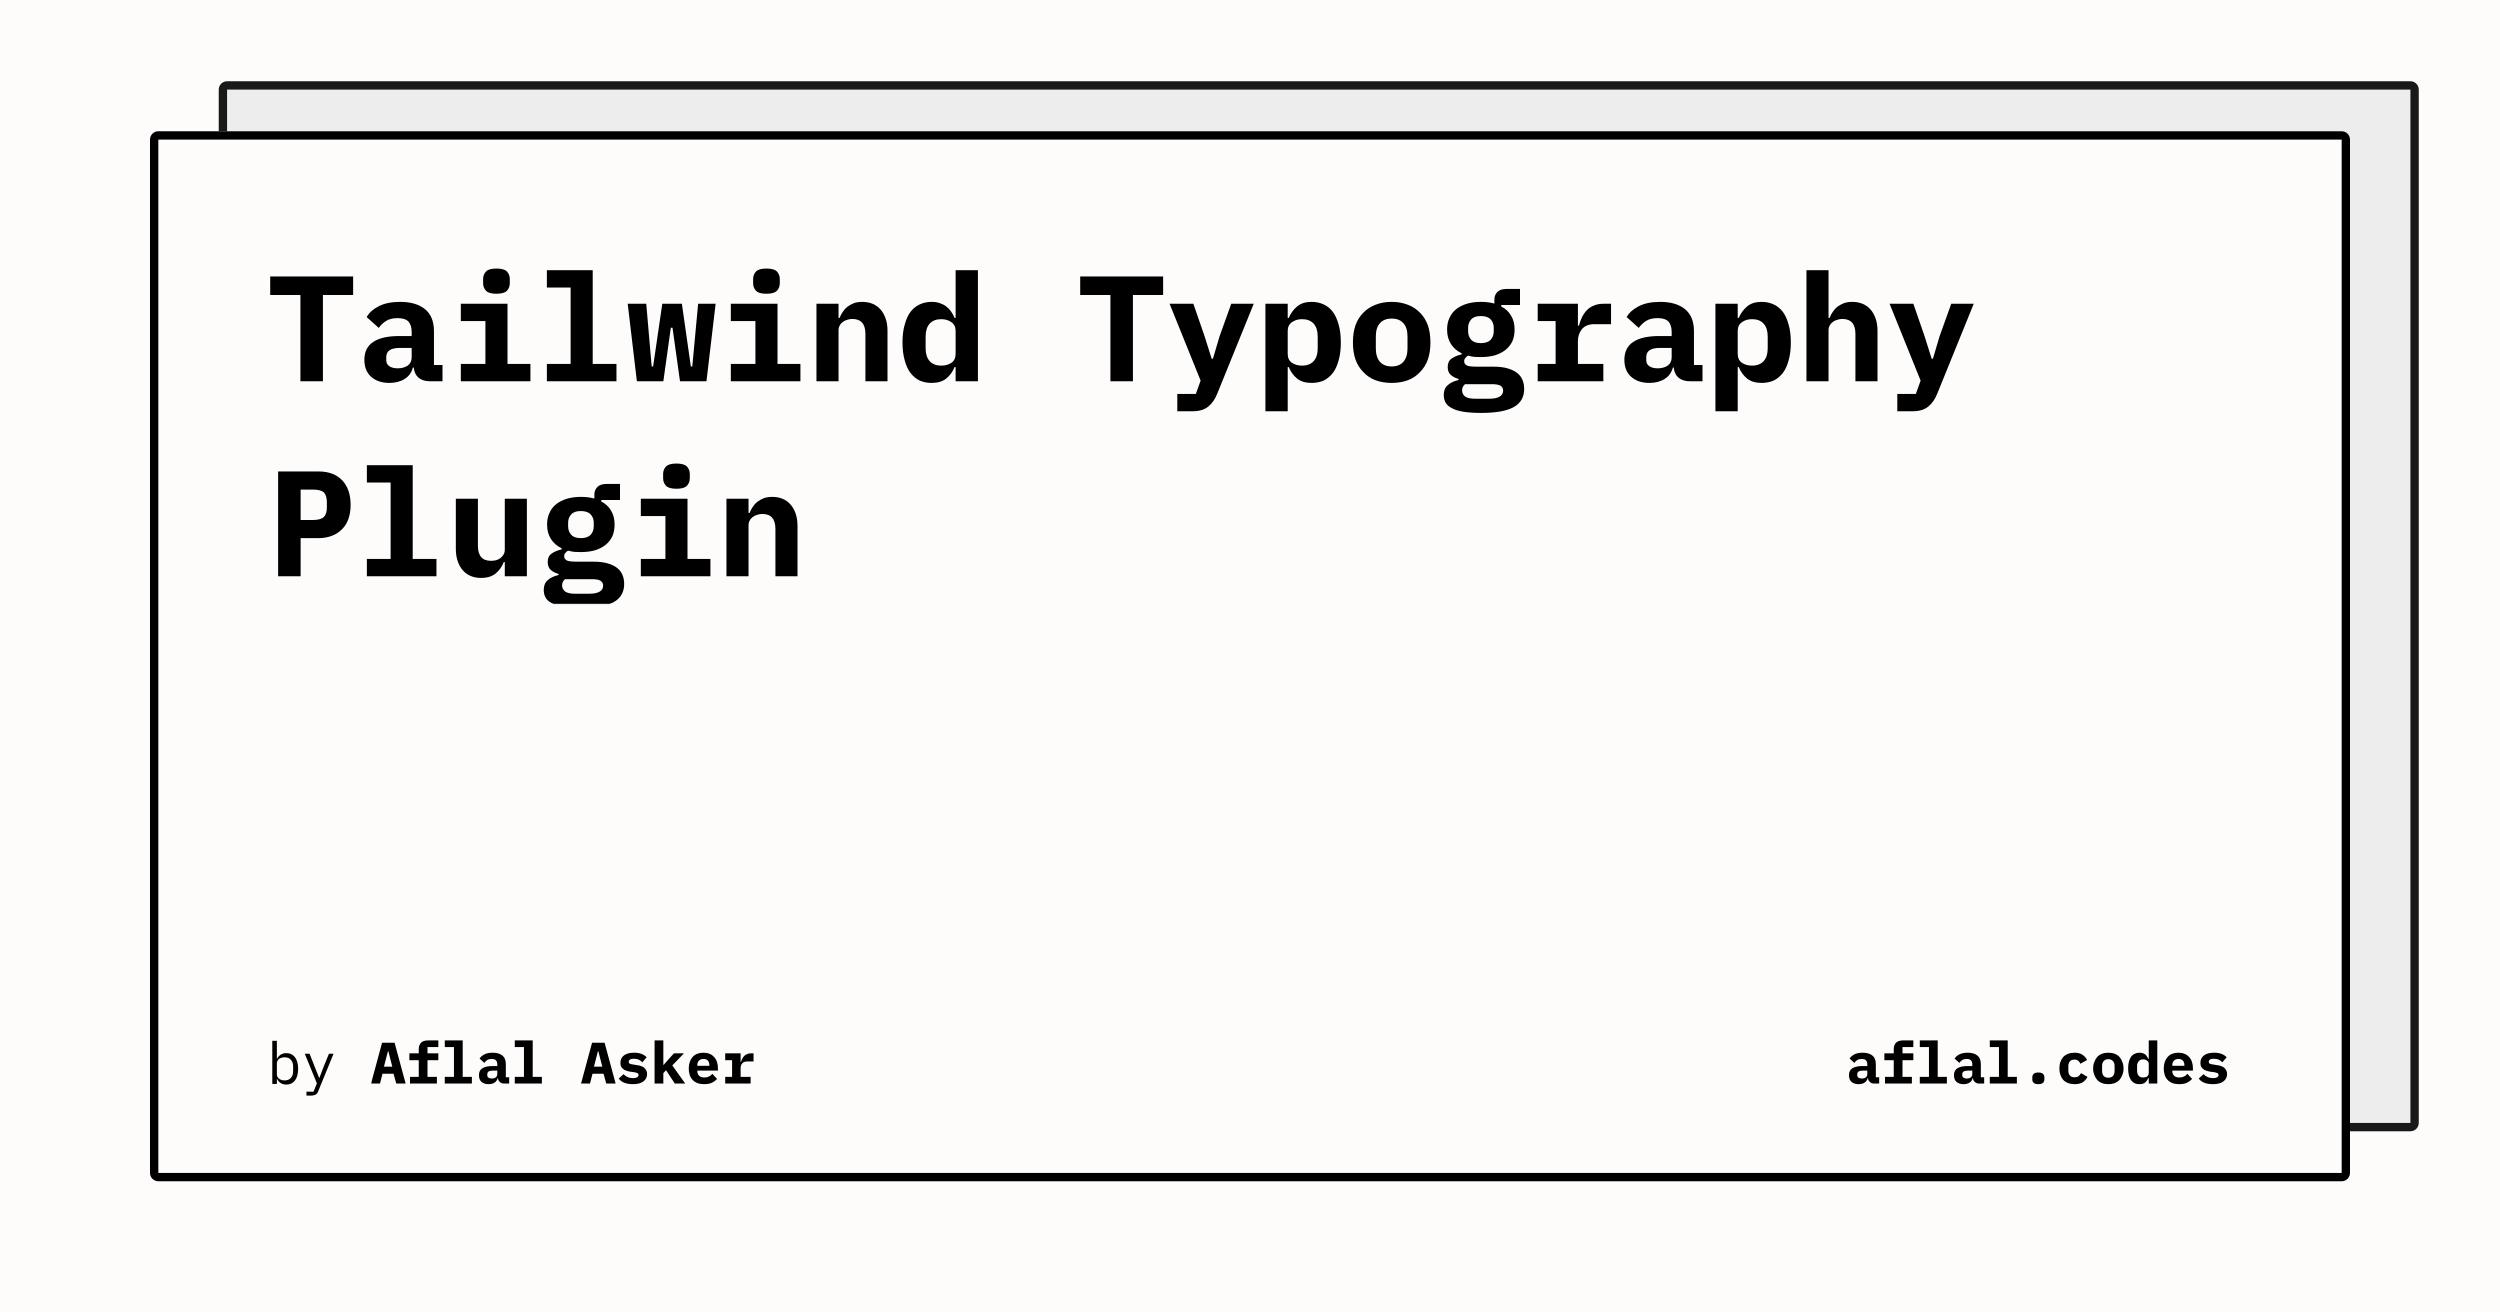 <svg width="1200" height="630" viewBox="0 0 1200 630" xmlns="http://www.w3.org/2000/svg"><rect x="0" y="0" width="1200" height="630" fill="#fefbfb"/><defs><clipPath id="satori_bc-id-0"><path x="105" y="39" width="1056" height="504" d="M109,39 h1048 a4,4 0 0 1 4,4 v496 a4,4 0 0 1 -4,4 h-1048 a4,4 0 0 1 -4,-4 v-496 a4,4 0 0 1 4,-4"/></clipPath></defs><g opacity="0.9"><path x="105" y="39" width="1056" height="504" fill="#ecebeb" d="M109,39 h1048 a4,4 0 0 1 4,4 v496 a4,4 0 0 1 -4,4 h-1048 a4,4 0 0 1 -4,-4 v-496 a4,4 0 0 1 4,-4"/><path width="1056" height="504" clip-path="url(#satori_bc-id-0)" fill="none" stroke="#000" stroke-width="8" d="M106.172,40.172 A4,4 0 0 1 109,39 h1048 a4,4 0 0 1 4,4 v496 a4,4 0 0 1 -4,4 h-1048 a4,4 0 0 1 -4,-4 v-496 A4,4 0 0 1 106.172,40.172"/></g><defs><clipPath id="satori_bc-id-1"><path x="72" y="63" width="1056" height="504" d="M76,63 h1048 a4,4 0 0 1 4,4 v496 a4,4 0 0 1 -4,4 h-1048 a4,4 0 0 1 -4,-4 v-496 a4,4 0 0 1 4,-4"/></clipPath></defs><path x="72" y="63" width="1056" height="504" fill="#fefbfb" d="M76,63 h1048 a4,4 0 0 1 4,4 v496 a4,4 0 0 1 -4,4 h-1048 a4,4 0 0 1 -4,-4 v-496 a4,4 0 0 1 4,-4"/><path width="1056" height="504" clip-path="url(#satori_bc-id-1)" fill="none" stroke="#000" stroke-width="8" d="M73.172,64.172 A4,4 0 0 1 76,63 h1048 a4,4 0 0 1 4,4 v496 a4,4 0 0 1 -4,4 h-1048 a4,4 0 0 1 -4,-4 v-496 A4,4 0 0 1 73.172,64.172"/><clipPath id="satori_cp-id-1-0-0"><rect x="128" y="103" width="944" height="187"/></clipPath><mask id="satori_om-id-1-0-0"><rect x="128" y="103" width="944" height="187" fill="#fff"/></mask><path fill="black" d="M169.5 141.6L155 141.6L155 183.0L144.2 183.0L144.2 141.6L129.7 141.6L129.7 132.7L169.5 132.7L169.5 141.6ZM212.4 183.0L206.3 183.0Q203.0 183.0 200.9 181.3Q198.9 179.6 198.6 176.4L198.6 176.4L198.2 176.4Q197.2 180.1 194.2 181.9Q191.2 183.8 186.9 183.8L186.9 183.8Q181.5 183.8 178.2 180.9Q174.9 178.0 174.9 172.7L174.9 172.7Q174.9 166.9 179.2 164.1Q183.4 161.3 191.6 161.3L191.6 161.3L197.6 161.3L197.6 159.4Q197.6 156.1 196.1 154.4Q194.5 152.7 190.9 152.7L190.9 152.7Q187.5 152.7 185.4 154.0Q183.3 155.3 181.8 157.4L181.8 157.4L176.0 152.2Q177.8 149.0 181.8 147.0Q185.8 144.9 192.1 144.9L192.1 144.9Q199.7 144.9 204.0 148.4Q208.3 151.9 208.3 159.0L208.3 159.0L208.3 175.2L212.4 175.2L212.4 183.0ZM190.9 176.8L190.9 176.8Q193.7 176.8 195.7 175.5Q197.6 174.1 197.6 171.5L197.6 171.5L197.6 167.0L191.9 167.0Q185.4 167.0 185.4 171.4L185.4 171.4L185.4 172.9Q185.4 174.8 186.9 175.8Q188.4 176.8 190.9 176.8ZM238.3 141.0L238.3 141.0Q234.7 141.0 233.3 139.6Q231.9 138.1 231.9 136.0L231.9 136.0L231.9 133.9Q231.9 131.8 233.3 130.3Q234.7 128.9 238.3 128.9L238.3 128.9Q241.9 128.9 243.3 130.3Q244.7 131.8 244.7 133.9L244.7 133.9L244.7 136.0Q244.7 138.1 243.3 139.6Q241.9 141.0 238.3 141.0ZM221.2 183.0L221.2 174.7L233.0 174.7L233.0 154.1L221.2 154.1L221.2 145.8L243.6 145.8L243.6 174.7L254.6 174.7L254.6 183.0L221.2 183.0ZM262.5 183.0L262.5 174.7L273.9 174.7L273.9 138.0L262.5 138.0L262.5 129.7L284.5 129.7L284.5 174.7L295.9 174.7L295.9 183.0L262.5 183.0ZM305.7 183.0L301.3 145.8L310.2 145.8L312.8 175.9L313.5 175.9L317.9 145.8L327.3 145.8L331.6 175.9L332.3 175.9L335.1 145.8L343.5 145.8L339.1 183.0L326.4 183.0L322.8 157.3L322.0 157.3L318.4 183.0L305.7 183.0ZM367.9 141.0L367.9 141.0Q364.3 141.0 362.9 139.6Q361.5 138.1 361.5 136.0L361.5 136.0L361.5 133.9Q361.5 131.8 362.9 130.3Q364.3 128.9 367.9 128.9L367.9 128.9Q371.5 128.9 372.9 130.3Q374.3 131.8 374.3 133.9L374.3 133.9L374.3 136.0Q374.3 138.1 372.9 139.6Q371.5 141.0 367.9 141.0ZM350.8 183.0L350.8 174.7L362.6 174.7L362.6 154.1L350.8 154.1L350.8 145.8L373.2 145.8L373.2 174.7L384.2 174.7L384.2 183.0L350.8 183.0ZM402.5 183.0L391.9 183.0L391.9 145.8L402.5 145.8L402.5 152.6L403.0 152.6Q403.6 151.0 404.6 149.6Q405.5 148.2 406.8 147.2Q408.2 146.2 409.9 145.5Q411.7 144.9 413.9 144.9L413.9 144.9Q416.6 144.9 418.8 145.8Q421.0 146.7 422.6 148.5Q424.2 150.3 425.1 152.9Q426.0 155.5 426.0 158.9L426.0 158.9L426.0 183.0L415.4 183.0L415.4 160.3Q415.4 153.1 409.1 153.1L409.1 153.1Q407.9 153.1 406.7 153.5Q405.5 153.8 404.6 154.5Q403.6 155.2 403.1 156.2Q402.5 157.2 402.5 158.5L402.5 158.5L402.5 183.0ZM458.7 183.0L458.7 176.2L458.2 176.2Q456.8 179.6 454.2 181.7Q451.6 183.8 447.2 183.8L447.2 183.8Q444.1 183.8 441.5 182.7Q439.0 181.5 437.1 179.1Q435.3 176.8 434.3 173.1Q433.2 169.4 433.2 164.4L433.2 164.4Q433.2 159.3 434.3 155.7Q435.3 152.0 437.1 149.6Q439.0 147.2 441.5 146.1Q444.1 144.9 447.2 144.9L447.2 144.9Q449.4 144.9 451.1 145.5Q452.9 146.1 454.2 147.1Q455.5 148.1 456.5 149.5Q457.5 150.9 458.2 152.6L458.2 152.6L458.7 152.6L458.7 129.7L469.4 129.7L469.4 183.0L458.7 183.0ZM451.8 175.5L451.8 175.5Q454.6 175.5 456.6 174.2Q458.7 172.8 458.7 169.8L458.7 169.8L458.7 158.9Q458.7 156.0 456.6 154.6Q454.6 153.2 451.8 153.2L451.8 153.2Q448.2 153.2 446.2 155.4Q444.3 157.6 444.3 161.5L444.3 161.5L444.3 167.3Q444.3 171.1 446.2 173.3Q448.2 175.5 451.8 175.5Z M558.3 141.6L543.8 141.6L543.8 183.0L533 183.0L533 141.6L518.5 141.6L518.5 132.7L558.3 132.7L558.3 141.6ZM585.4 161.4L591.0 145.8L601.8 145.8L584.3 188.9Q582.7 193.0 579.9 195.2Q577.2 197.4 572.5 197.4L572.5 197.4L565.1 197.4L565.1 189.1L574.0 189.1L576.3 182.7L561.4 145.8L572.8 145.8L578.2 161.4L581.6 172.2L582.2 172.2L585.4 161.4ZM607.4 197.4L607.4 145.8L618.1 145.8L618.1 152.6L618.6 152.6Q620.0 149.3 622.6 147.1Q625.2 144.9 629.6 144.9L629.6 144.9Q632.7 144.9 635.3 146.1Q637.8 147.2 639.7 149.6Q641.5 152.0 642.5 155.7Q643.6 159.3 643.6 164.4L643.6 164.4Q643.6 169.4 642.5 173.1Q641.5 176.8 639.7 179.1Q637.8 181.5 635.3 182.7Q632.7 183.8 629.6 183.8L629.6 183.8Q625.2 183.8 622.6 181.7Q620.0 179.6 618.6 176.2L618.6 176.2L618.1 176.2L618.1 197.4L607.4 197.4ZM625.0 175.5L625.0 175.5Q628.6 175.5 630.6 173.3Q632.5 171.1 632.5 167.3L632.5 167.3L632.5 161.5Q632.5 157.6 630.6 155.4Q628.6 153.2 625.0 153.2L625.0 153.2Q622.2 153.2 620.2 154.6Q618.1 156.0 618.1 158.9L618.1 158.9L618.1 169.8Q618.1 172.8 620.2 174.2Q622.2 175.5 625.0 175.5ZM668.0 183.8L668.0 183.8Q663.7 183.8 660.2 182.5Q656.8 181.2 654.4 178.6Q651.9 176.1 650.6 172.5Q649.4 168.9 649.4 164.4L649.4 164.4Q649.4 159.8 650.6 156.2Q651.9 152.6 654.4 150.1Q656.8 147.6 660.2 146.3Q663.7 144.9 668.0 144.9L668.0 144.9Q672.3 144.9 675.8 146.3Q679.2 147.6 681.6 150.1Q684.1 152.6 685.4 156.2Q686.6 159.8 686.6 164.4L686.6 164.4Q686.6 168.9 685.4 172.5Q684.1 176.1 681.6 178.6Q679.2 181.2 675.8 182.5Q672.3 183.8 668.0 183.8ZM668.0 175.9L668.0 175.9Q671.6 175.9 673.6 173.7Q675.6 171.4 675.6 167.3L675.6 167.3L675.6 161.4Q675.6 157.3 673.6 155.1Q671.6 152.9 668.0 152.9L668.0 152.9Q664.4 152.9 662.4 155.1Q660.4 157.3 660.4 161.4L660.4 161.4L660.4 167.3Q660.4 171.4 662.4 173.7Q664.4 175.9 668.0 175.9ZM731.6 186.7L731.6 186.7Q731.6 192.6 726.6 195.4Q721.6 198.2 711.0 198.2L711.0 198.2Q705.7 198.2 702.2 197.6Q698.7 197.0 696.7 195.8Q694.6 194.7 693.8 193.1Q693.0 191.5 693.0 189.6L693.0 189.6Q693.0 186.5 694.9 184.9Q696.7 183.2 700.1 182.4L700.1 182.4L700.1 181.9Q697.7 181.2 696.3 179.9Q694.9 178.6 694.9 176.1L694.9 176.1Q694.9 173.4 696.8 172.1Q698.6 170.8 701.6 170.1L701.6 170.1L701.6 169.6Q698.3 168.0 696.5 165.2Q694.6 162.3 694.6 158.2L694.6 158.2Q694.6 154.9 695.8 152.5Q696.9 150.0 699.1 148.3Q701.2 146.7 704.1 145.8Q707.1 144.9 710.8 144.9L710.8 144.9Q714.3 144.9 717.3 145.7L717.3 145.7L717.3 143.7Q717.3 141.6 718.8 140.1Q720.3 138.7 723.0 138.7L723.0 138.7L729.6 138.7L729.6 146.4L720.6 146.4L720.6 147.1Q723.7 148.7 725.3 151.5Q727.0 154.2 727.0 158.2L727.0 158.2Q727.0 161.4 725.9 163.9Q724.7 166.3 722.6 168.0Q720.4 169.7 717.4 170.6Q714.4 171.4 710.8 171.4L710.8 171.4Q709.1 171.4 707.6 171.3Q706.1 171.1 704.7 170.7L704.7 170.7Q703.9 171.1 703.4 171.8Q702.8 172.4 702.8 173.4L702.8 173.4Q702.8 174.3 703.3 174.8Q703.7 175.3 704.5 175.6Q705.2 175.8 706.2 175.9Q707.2 176.0 708.3 176.0L708.3 176.0L716.8 176.0Q720.8 176.0 723.6 176.8Q726.4 177.6 728.2 179.0Q730.0 180.4 730.8 182.4Q731.6 184.3 731.6 186.7ZM721.5 187.5L721.5 187.5Q721.5 186.0 720.3 185.2Q719.2 184.4 716.0 184.4L716.0 184.4L703.2 184.4Q701.8 185.6 701.8 187.4L701.8 187.4Q701.8 189.1 703.2 190.3Q704.7 191.4 708.2 191.4L708.2 191.4L714.5 191.4Q718.2 191.4 719.8 190.4Q721.5 189.4 721.5 187.5ZM710.8 164.7L710.8 164.7Q714.0 164.7 715.5 163.1Q717.0 161.5 717.0 159.0L717.0 159.0L717.0 157.3Q717.0 154.9 715.5 153.3Q714.0 151.7 710.8 151.7L710.8 151.7Q707.6 151.7 706.2 153.3Q704.7 154.9 704.7 157.3L704.7 157.3L704.7 159.0Q704.7 161.5 706.2 163.1Q707.6 164.7 710.8 164.7ZM738.1 183.0L738.1 174.7L746.7 174.7L746.7 154.1L738.1 154.1L738.1 145.8L757.4 145.8L757.4 156.3L757.9 156.3Q758.4 154.3 759.3 152.4Q760.2 150.5 761.6 149.0Q763.0 147.5 765.0 146.7Q767.0 145.8 769.7 145.8L769.7 145.8L773.3 145.8L773.3 155.6L765.3 155.6Q761.4 155.6 759.4 157.9Q757.4 160.3 757.4 163.7L757.4 163.7L757.4 174.7L769.6 174.7L769.6 183.0L738.1 183.0ZM817.2 183.0L811.1 183.0Q807.8 183.0 805.7 181.3Q803.7 179.6 803.4 176.4L803.4 176.4L803.0 176.4Q802.0 180.1 799.0 181.9Q796.0 183.8 791.7 183.8L791.7 183.8Q786.3 183.8 783.0 180.9Q779.7 178.0 779.7 172.7L779.7 172.7Q779.7 166.9 784.0 164.1Q788.2 161.3 796.4 161.3L796.4 161.3L802.4 161.3L802.4 159.4Q802.4 156.1 800.9 154.4Q799.3 152.7 795.7 152.7L795.7 152.7Q792.3 152.7 790.2 154.0Q788.1 155.3 786.6 157.4L786.6 157.4L780.8 152.2Q782.6 149.0 786.6 147.0Q790.6 144.9 796.9 144.9L796.9 144.9Q804.5 144.9 808.8 148.4Q813.1 151.9 813.1 159.0L813.1 159.0L813.1 175.2L817.2 175.2L817.2 183.0ZM795.7 176.8L795.7 176.8Q798.5 176.8 800.5 175.5Q802.4 174.1 802.4 171.5L802.4 171.5L802.4 167.0L796.7 167.0Q790.2 167.0 790.2 171.4L790.2 171.4L790.2 172.9Q790.2 174.8 791.7 175.8Q793.2 176.8 795.7 176.8ZM823.4 197.4L823.4 145.8L834.1 145.8L834.1 152.6L834.6 152.6Q836.0 149.3 838.6 147.1Q841.2 144.9 845.6 144.9L845.6 144.9Q848.7 144.9 851.3 146.1Q853.8 147.2 855.7 149.6Q857.5 152.0 858.5 155.7Q859.6 159.3 859.6 164.4L859.6 164.4Q859.6 169.4 858.5 173.1Q857.5 176.8 855.7 179.1Q853.8 181.5 851.3 182.7Q848.7 183.8 845.6 183.8L845.6 183.8Q841.2 183.8 838.6 181.7Q836.0 179.6 834.6 176.2L834.6 176.2L834.1 176.2L834.1 197.4L823.4 197.4ZM841.0 175.5L841.0 175.5Q844.6 175.5 846.6 173.3Q848.5 171.1 848.5 167.3L848.5 167.3L848.5 161.5Q848.5 157.6 846.6 155.4Q844.6 153.2 841.0 153.2L841.0 153.2Q838.2 153.2 836.2 154.6Q834.1 156.0 834.1 158.9L834.1 158.9L834.1 169.8Q834.1 172.8 836.2 174.2Q838.2 175.5 841.0 175.5ZM867.1 183.0L867.1 129.7L877.7 129.7L877.7 152.6L878.2 152.6Q878.8 151.0 879.8 149.6Q880.7 148.2 882.0 147.2Q883.4 146.2 885.1 145.5Q886.9 144.9 889.1 144.9L889.1 144.9Q891.8 144.9 894.0 145.8Q896.2 146.7 897.8 148.5Q899.4 150.3 900.3 152.9Q901.2 155.5 901.2 158.9L901.2 158.9L901.2 183.0L890.6 183.0L890.6 160.3Q890.6 153.1 884.3 153.1L884.3 153.1Q883.1 153.1 881.9 153.5Q880.7 153.8 879.8 154.5Q878.8 155.2 878.3 156.2Q877.7 157.2 877.7 158.5L877.7 158.5L877.7 183.0L867.1 183.0ZM931.0 161.4L936.6 145.8L947.4 145.8L929.9 188.9Q928.3 193.0 925.5 195.2Q922.8 197.4 918.1 197.4L918.1 197.4L910.7 197.4L910.7 189.1L919.6 189.1L921.9 182.7L907.0 145.8L918.4 145.8L923.8 161.4L927.2 172.2L927.8 172.2L931.0 161.4Z M144.3 276.6L133.5 276.6L133.5 226.3L152.9 226.3Q156.6 226.3 159.5 227.4Q162.3 228.5 164.3 230.6Q166.3 232.7 167.3 235.7Q168.3 238.6 168.3 242.3L168.3 242.3Q168.3 246.0 167.3 248.9Q166.3 251.9 164.3 253.9Q162.3 256.0 159.5 257.1Q156.6 258.3 152.9 258.3L152.9 258.3L144.3 258.3L144.3 276.6ZM144.3 235.0L144.3 249.6L150.2 249.6Q154.0 249.6 155.5 248.1Q156.9 246.7 156.9 243.4L156.9 243.4L156.9 241.2Q156.9 237.9 155.5 236.4Q154.0 235.0 150.2 235.0L150.2 235.0L144.3 235.0ZM176.1 276.6L176.1 268.3L187.5 268.3L187.5 231.6L176.1 231.6L176.1 223.3L198.1 223.3L198.1 268.3L209.5 268.3L209.5 276.6L176.1 276.6ZM242.3 276.6L242.3 269.8L241.8 269.8Q240.6 273.0 238.0 275.2Q235.4 277.4 230.9 277.4L230.9 277.4Q228.2 277.4 226.0 276.5Q223.8 275.6 222.2 273.8Q220.6 272.0 219.7 269.4Q218.8 266.8 218.8 263.4L218.8 263.4L218.8 239.4L229.4 239.4L229.4 262.0Q229.4 269.2 235.7 269.2L235.7 269.2Q236.9 269.2 238.1 268.9Q239.3 268.6 240.2 267.9Q241.1 267.2 241.7 266.2Q242.3 265.2 242.3 263.8L242.3 263.8L242.3 239.4L252.9 239.4L252.9 276.6L242.3 276.6ZM299.6 280.3L299.6 280.3Q299.6 286.2 294.6 289.0Q289.6 291.8 279.0 291.8L279.0 291.8Q273.7 291.8 270.2 291.2Q266.7 290.6 264.7 289.4Q262.6 288.3 261.8 286.7Q261.0 285.1 261.0 283.2L261.0 283.2Q261.0 280.1 262.9 278.5Q264.7 276.8 268.1 276.0L268.1 276.0L268.1 275.5Q265.7 274.8 264.3 273.5Q262.9 272.2 262.9 269.7L262.9 269.7Q262.9 267.0 264.8 265.7Q266.6 264.4 269.6 263.7L269.6 263.7L269.6 263.2Q266.3 261.6 264.5 258.8Q262.6 255.9 262.6 251.8L262.6 251.8Q262.6 248.5 263.8 246.1Q264.9 243.6 267.1 241.9Q269.2 240.3 272.1 239.4Q275.1 238.5 278.8 238.5L278.8 238.5Q282.3 238.5 285.3 239.3L285.3 239.3L285.3 237.3Q285.3 235.2 286.8 233.7Q288.3 232.3 291.0 232.3L291.0 232.3L297.6 232.3L297.6 240.0L288.6 240.0L288.6 240.7Q291.7 242.3 293.3 245.1Q295.0 247.8 295.0 251.8L295.0 251.8Q295.0 255.0 293.9 257.5Q292.7 259.9 290.6 261.6Q288.4 263.3 285.4 264.2Q282.4 265.0 278.8 265.0L278.8 265.0Q277.1 265.0 275.6 264.9Q274.1 264.7 272.7 264.3L272.7 264.3Q271.9 264.7 271.4 265.4Q270.8 266.0 270.8 267.0L270.8 267.0Q270.8 267.9 271.3 268.4Q271.7 268.9 272.5 269.2Q273.2 269.4 274.2 269.5Q275.2 269.6 276.3 269.6L276.3 269.6L284.8 269.6Q288.8 269.6 291.6 270.4Q294.4 271.2 296.2 272.6Q298.0 274.0 298.8 276.0Q299.6 277.9 299.6 280.3ZM289.5 281.1L289.5 281.1Q289.5 279.6 288.3 278.8Q287.2 278.0 284.0 278.0L284.0 278.0L271.2 278.0Q269.8 279.2 269.8 281.0L269.8 281.0Q269.8 282.7 271.2 283.9Q272.7 285.0 276.2 285.0L276.2 285.0L282.5 285.0Q286.2 285.0 287.8 284.0Q289.5 283.0 289.5 281.1ZM278.8 258.3L278.8 258.3Q282.0 258.3 283.5 256.7Q285.0 255.1 285.0 252.6L285.0 252.6L285.0 250.9Q285.0 248.5 283.5 246.9Q282.0 245.3 278.8 245.3L278.8 245.3Q275.6 245.3 274.2 246.9Q272.7 248.5 272.7 250.9L272.7 250.9L272.7 252.6Q272.7 255.1 274.2 256.7Q275.6 258.3 278.8 258.3ZM324.7 234.6L324.7 234.6Q321.1 234.6 319.7 233.2Q318.3 231.7 318.3 229.6L318.3 229.6L318.3 227.5Q318.3 225.4 319.7 223.9Q321.1 222.5 324.7 222.5L324.7 222.5Q328.3 222.5 329.7 223.9Q331.1 225.4 331.1 227.5L331.1 227.5L331.1 229.6Q331.1 231.7 329.7 233.2Q328.3 234.6 324.7 234.6ZM307.6 276.6L307.6 268.3L319.4 268.3L319.4 247.7L307.6 247.7L307.6 239.4L330.0 239.4L330.0 268.3L341.0 268.3L341.0 276.6L307.6 276.6ZM359.3 276.6L348.7 276.6L348.7 239.4L359.3 239.4L359.3 246.2L359.8 246.2Q360.4 244.6 361.4 243.2Q362.3 241.8 363.6 240.8Q365.0 239.8 366.7 239.1Q368.5 238.5 370.7 238.5L370.7 238.5Q373.4 238.5 375.6 239.4Q377.8 240.3 379.4 242.1Q381.0 243.9 381.9 246.5Q382.8 249.1 382.8 252.5L382.8 252.5L382.8 276.6L372.2 276.6L372.2 253.9Q372.2 246.7 365.9 246.7L365.9 246.7Q364.7 246.7 363.5 247.1Q362.3 247.4 361.4 248.1Q360.4 248.8 359.9 249.8Q359.3 250.8 359.3 252.1L359.3 252.1L359.3 276.6Z " clip-path="url(#satori_cp-id-1-0-0)" mask="url(#satori_om-id-1-0-0)"/><path fill="black" d="M130.7 520.3L130.7 499.6L132.9 499.6L132.9 508.2L133.0 508.2Q134.4 505.5 137.5 505.5L137.5 505.5Q140.1 505.5 141.6 507.5Q143.1 509.5 143.1 513.0L143.1 513.0Q143.1 516.6 141.6 518.6Q140.1 520.6 137.5 520.6L137.5 520.6Q134.4 520.6 133.0 517.9L133.0 517.9L132.9 517.9L132.9 520.3L130.7 520.3ZM136.6 518.6L136.6 518.6Q138.6 518.6 139.6 517.4Q140.7 516.2 140.7 514.3L140.7 514.3L140.7 511.8Q140.7 509.9 139.6 508.7Q138.6 507.5 136.6 507.5L136.6 507.5Q135.8 507.5 135.2 507.7Q134.5 507.9 134.0 508.2Q133.5 508.6 133.2 509.2Q132.9 509.7 132.9 510.4L132.9 510.4L132.9 515.7Q132.9 516.4 133.2 516.9Q133.5 517.5 134.0 517.8Q134.5 518.2 135.2 518.4Q135.8 518.6 136.6 518.6ZM155.4 511.9L157.9 505.8L160.1 505.8L152.9 523.4Q152.7 524.1 152.4 524.5Q152.1 525.0 151.7 525.3Q151.2 525.6 150.7 525.7Q150.1 525.9 149.3 525.9L149.3 525.9L147.1 525.9L147.1 524.0L150.5 524.0L152.1 520.0L146.3 505.8L148.6 505.8L151.0 511.9L153.2 517.4L153.3 517.4L155.4 511.9Z "/><clipPath id="satori_cp-id-1-0-1-0-2"><rect x="178" y="489" width="185" height="36"/></clipPath><mask id="satori_om-id-1-0-1-0-2"><rect x="178" y="489" width="185" height="36" fill="#fff"/></mask><path fill="black" d="M194.7 520.1L190.2 520.1L188.9 515.4L183.6 515.4L182.4 520.1L178.1 520.1L183.4 500.5L189.4 500.5L194.7 520.1ZM188.3 512.0L186.4 504.6L186.2 504.6L184.3 512.0L188.3 512.0ZM196.8 520.1L196.8 516.9L201.0 516.9L201.0 508.9L196.5 508.9L196.5 505.6L201.0 505.6L201.0 503.5Q201.0 501.7 202.1 500.5Q203.2 499.4 205.5 499.4L205.5 499.4L210.4 499.4L210.4 502.6L205.2 502.6L205.2 505.6L210.4 505.6L210.4 508.9L205.2 508.9L205.2 516.9L209.7 516.9L209.7 520.1L196.8 520.1ZM213.5 520.1L213.5 516.9L217.9 516.9L217.9 502.6L213.5 502.6L213.5 499.4L222.1 499.4L222.1 516.9L226.5 516.9L226.5 520.1L213.5 520.1ZM244.4 520.1L242.0 520.1Q240.7 520.1 240.0 519.4Q239.2 518.8 239.0 517.5L239.0 517.5L238.9 517.5Q238.5 519.0 237.3 519.7Q236.2 520.4 234.5 520.4L234.5 520.4Q232.4 520.4 231.1 519.3Q229.9 518.2 229.9 516.1L229.9 516.1Q229.9 513.8 231.5 512.8Q233.2 511.7 236.4 511.7L236.4 511.7L238.7 511.7L238.7 510.9Q238.7 509.6 238.1 509.0Q237.5 508.3 236.0 508.3L236.0 508.3Q234.7 508.3 233.9 508.8Q233.1 509.3 232.5 510.2L232.5 510.2L230.2 508.1Q231.0 506.9 232.5 506.1Q234.1 505.3 236.5 505.3L236.5 505.3Q239.5 505.3 241.2 506.7Q242.8 508.0 242.8 510.8L242.8 510.8L242.8 517.1L244.4 517.1L244.4 520.1ZM236.1 517.7L236.1 517.7Q237.2 517.7 237.9 517.2Q238.7 516.6 238.7 515.6L238.7 515.6L238.7 513.9L236.5 513.9Q233.9 513.9 233.9 515.6L233.9 515.6L233.9 516.2Q233.9 516.9 234.5 517.3Q235.1 517.7 236.1 517.7ZM247.1 520.1L247.1 516.9L251.5 516.9L251.5 502.6L247.1 502.6L247.1 499.4L255.7 499.4L255.7 516.9L260.1 516.9L260.1 520.1L247.1 520.1Z M295.5 520.1L291.0 520.1L289.7 515.4L284.4 515.4L283.2 520.1L278.9 520.1L284.2 500.5L290.2 500.5L295.5 520.1ZM289.1 512.0L287.2 504.6L287.0 504.6L285.1 512.0L289.1 512.0ZM303.8 520.4L303.8 520.4Q301.4 520.4 299.6 519.7Q297.9 519.0 297.0 517.7L297.0 517.7L299.3 515.6Q300.1 516.5 301.3 517.0Q302.4 517.5 303.9 517.5L303.9 517.5Q305.1 517.5 305.8 517.1Q306.5 516.8 306.5 516.0L306.5 516.0Q306.5 515.4 306.0 515.1Q305.5 514.9 304.7 514.7L304.7 514.7L302.4 514.4Q301.4 514.2 300.6 513.9Q299.7 513.7 299.1 513.1Q298.5 512.6 298.1 511.9Q297.8 511.2 297.8 510.2L297.8 510.2Q297.8 507.9 299.5 506.6Q301.2 505.3 304.4 505.3L304.4 505.3Q306.5 505.3 308.0 505.9Q309.5 506.5 310.4 507.5L310.4 507.5L308.3 509.9Q307.7 509.2 306.7 508.7Q305.7 508.2 304.2 508.2L304.2 508.2Q301.8 508.2 301.8 509.7L301.8 509.7Q301.8 510.3 302.3 510.6Q302.8 510.8 303.6 510.9L303.6 510.9L305.9 511.3Q306.9 511.4 307.7 511.7Q308.6 512.0 309.2 512.5Q309.8 513.0 310.2 513.8Q310.6 514.5 310.6 515.5L310.6 515.5Q310.6 517.8 308.8 519.1Q307.1 520.4 303.8 520.4ZM314.2 520.1L314.2 499.4L318.4 499.4L318.4 511.1L318.6 511.1L320.5 508.9L323.5 505.6L328.3 505.6L322.7 511.4L328.9 520.1L323.9 520.1L319.7 513.7L318.4 515.1L318.4 520.1L314.2 520.1ZM338.0 520.4L338.0 520.4Q334.4 520.4 332.5 518.4Q330.6 516.4 330.6 512.9L330.6 512.9Q330.6 511.2 331.1 509.7Q331.6 508.3 332.5 507.3Q333.4 506.3 334.7 505.8Q336.0 505.3 337.6 505.3L337.6 505.3Q339.3 505.3 340.5 505.8Q341.8 506.3 342.7 507.3Q343.6 508.2 344.1 509.6Q344.6 511.0 344.6 512.6L344.6 512.6L344.6 513.9L334.7 513.9L334.7 514.1Q334.7 515.5 335.6 516.4Q336.5 517.2 338.1 517.2L338.1 517.2Q339.4 517.2 340.3 516.7Q341.3 516.3 341.9 515.4L341.9 515.4L344.2 517.9Q343.3 518.9 341.8 519.7Q340.3 520.4 338.0 520.4ZM337.7 508.3L337.7 508.3Q336.3 508.3 335.5 509.1Q334.7 509.9 334.7 511.3L334.7 511.3L334.7 511.6L340.5 511.6L340.5 511.3Q340.5 509.9 339.8 509.1Q339.0 508.3 337.7 508.3ZM348.1 520.1L348.1 516.9L351.4 516.9L351.4 508.9L348.1 508.9L348.1 505.6L355.5 505.6L355.5 509.7L355.7 509.7Q355.9 508.9 356.3 508.2Q356.6 507.5 357.2 506.9Q357.7 506.3 358.5 506.0Q359.3 505.6 360.4 505.6L360.4 505.6L361.7 505.6L361.7 509.5L358.7 509.5Q357.1 509.5 356.3 510.4Q355.5 511.3 355.5 512.6L355.5 512.6L355.5 516.9L360.3 516.9L360.3 520.1L348.1 520.1Z " clip-path="url(#satori_cp-id-1-0-1-0-2)" mask="url(#satori_om-id-1-0-1-0-2)"/><clipPath id="satori_cp-id-1-0-1-1"><rect x="886" y="489" width="185" height="36"/></clipPath><mask id="satori_om-id-1-0-1-1"><rect x="886" y="489" width="185" height="36" fill="#fff"/></mask><path fill="black" d="M902.0 520.1L899.6 520.1Q898.3 520.1 897.6 519.4Q896.8 518.8 896.6 517.5L896.6 517.5L896.5 517.5Q896.1 519.0 894.9 519.7Q893.8 520.4 892.1 520.4L892.1 520.4Q890.0 520.4 888.7 519.3Q887.5 518.2 887.5 516.1L887.5 516.1Q887.5 513.8 889.1 512.8Q890.8 511.7 894.0 511.7L894.0 511.7L896.3 511.7L896.3 510.9Q896.3 509.6 895.7 509.0Q895.1 508.3 893.6 508.3L893.6 508.3Q892.3 508.3 891.5 508.8Q890.7 509.3 890.1 510.2L890.1 510.2L887.8 508.1Q888.6 506.9 890.1 506.1Q891.7 505.3 894.1 505.3L894.1 505.3Q897.1 505.3 898.8 506.7Q900.4 508.0 900.4 510.8L900.4 510.8L900.4 517.1L902.0 517.1L902.0 520.1ZM893.7 517.7L893.7 517.7Q894.8 517.7 895.5 517.2Q896.3 516.6 896.3 515.6L896.3 515.6L896.3 513.9L894.1 513.9Q891.5 513.9 891.5 515.6L891.5 515.6L891.5 516.2Q891.5 516.9 892.1 517.3Q892.7 517.7 893.7 517.7ZM904.8 520.1L904.8 516.9L909.0 516.9L909.0 508.9L904.5 508.9L904.5 505.6L909.0 505.6L909.0 503.5Q909.0 501.7 910.1 500.5Q911.2 499.4 913.5 499.4L913.5 499.4L918.4 499.4L918.4 502.6L913.2 502.6L913.2 505.6L918.4 505.6L918.4 508.9L913.2 508.9L913.2 516.9L917.7 516.9L917.7 520.1L904.8 520.1ZM921.5 520.1L921.5 516.9L925.9 516.9L925.9 502.6L921.5 502.6L921.5 499.4L930.1 499.4L930.1 516.9L934.5 516.9L934.5 520.1L921.5 520.1ZM952.4 520.1L950.0 520.1Q948.7 520.1 948.0 519.4Q947.2 518.8 947.0 517.5L947.0 517.5L946.9 517.5Q946.5 519.0 945.3 519.7Q944.2 520.4 942.5 520.4L942.5 520.4Q940.4 520.4 939.1 519.3Q937.9 518.2 937.9 516.1L937.9 516.1Q937.9 513.8 939.5 512.8Q941.2 511.7 944.4 511.7L944.4 511.7L946.7 511.7L946.7 510.9Q946.7 509.6 946.1 509.0Q945.5 508.3 944.0 508.3L944.0 508.3Q942.7 508.3 941.9 508.8Q941.1 509.3 940.5 510.2L940.5 510.2L938.2 508.1Q939.0 506.9 940.5 506.1Q942.1 505.3 944.5 505.3L944.5 505.3Q947.5 505.3 949.2 506.7Q950.8 508.0 950.8 510.8L950.8 510.8L950.8 517.1L952.4 517.1L952.4 520.1ZM944.1 517.7L944.1 517.7Q945.2 517.7 945.9 517.2Q946.7 516.6 946.7 515.6L946.7 515.6L946.7 513.9L944.5 513.9Q941.9 513.9 941.9 515.6L941.9 515.6L941.9 516.2Q941.9 516.9 942.5 517.3Q943.1 517.7 944.1 517.7ZM955.1 520.1L955.1 516.9L959.5 516.9L959.5 502.6L955.1 502.6L955.1 499.4L963.7 499.4L963.7 516.9L968.1 516.9L968.1 520.1L955.1 520.1ZM978.4 520.4L978.4 520.4Q976.8 520.4 976.1 519.7Q975.5 519.1 975.5 518.1L975.5 518.1L975.5 517.1Q975.5 516.2 976.1 515.5Q976.8 514.8 978.4 514.8L978.4 514.8Q980.0 514.8 980.7 515.5Q981.3 516.2 981.3 517.1L981.3 517.1L981.3 518.1Q981.3 519.1 980.7 519.7Q980.0 520.4 978.4 520.4ZM995.8 520.4L995.8 520.4Q994.1 520.4 992.7 519.9Q991.4 519.4 990.4 518.4Q989.5 517.4 989.0 516.0Q988.5 514.6 988.5 512.9L988.5 512.9Q988.5 511.1 989.0 509.7Q989.5 508.3 990.4 507.3Q991.4 506.3 992.7 505.8Q994.1 505.3 995.8 505.3L995.8 505.3Q998.1 505.3 999.6 506.3Q1001.0 507.2 1001.8 508.8L1001.8 508.8L998.6 510.6Q998.2 509.7 997.6 509.2Q996.9 508.6 995.8 508.6L995.8 508.6Q994.3 508.6 993.6 509.4Q992.8 510.3 992.8 511.7L992.8 511.7L992.8 514.0Q992.8 515.5 993.6 516.3Q994.3 517.1 995.8 517.1L995.8 517.1Q997.0 517.1 997.7 516.6Q998.4 516.0 998.9 515.1L998.9 515.1L1002.0 516.9Q1001.2 518.5 999.7 519.5Q998.2 520.4 995.8 520.4ZM1012.0 520.4L1012.0 520.4Q1010.3 520.4 1009.0 519.9Q1007.6 519.4 1006.7 518.4Q1005.8 517.4 1005.3 516.0Q1004.7 514.6 1004.7 512.9L1004.7 512.9Q1004.7 511.1 1005.3 509.7Q1005.8 508.3 1006.7 507.3Q1007.6 506.3 1009.0 505.8Q1010.3 505.3 1012.0 505.3L1012.0 505.3Q1013.7 505.3 1015.0 505.8Q1016.4 506.3 1017.3 507.3Q1018.2 508.3 1018.7 509.7Q1019.3 511.1 1019.3 512.9L1019.3 512.9Q1019.3 514.6 1018.7 516.0Q1018.2 517.4 1017.3 518.4Q1016.4 519.4 1015.0 519.9Q1013.7 520.4 1012.0 520.4ZM1012.0 517.3L1012.0 517.3Q1013.4 517.3 1014.2 516.5Q1015.0 515.6 1015.0 514.0L1015.0 514.0L1015.0 511.7Q1015.0 510.1 1014.2 509.3Q1013.4 508.4 1012.0 508.4L1012.0 508.4Q1010.6 508.4 1009.8 509.3Q1009.0 510.1 1009.0 511.7L1009.0 511.7L1009.0 514.0Q1009.0 515.6 1009.8 516.5Q1010.6 517.3 1012.0 517.3ZM1031.4 520.1L1031.4 517.5L1031.2 517.5Q1030.6 518.8 1029.7 519.6Q1028.7 520.4 1026.9 520.4L1026.9 520.4Q1025.7 520.4 1024.7 520.0Q1023.7 519.5 1023.0 518.6Q1022.3 517.7 1021.9 516.3Q1021.5 514.8 1021.5 512.9L1021.5 512.9Q1021.5 510.9 1021.9 509.5Q1022.3 508.1 1023.0 507.1Q1023.7 506.2 1024.7 505.8Q1025.7 505.3 1026.9 505.3L1026.9 505.3Q1027.8 505.3 1028.5 505.5Q1029.1 505.8 1029.7 506.1Q1030.2 506.5 1030.5 507.1Q1030.9 507.6 1031.2 508.3L1031.2 508.3L1031.4 508.3L1031.4 499.4L1035.5 499.4L1035.5 520.1L1031.4 520.1ZM1028.7 517.2L1028.7 517.2Q1029.8 517.2 1030.6 516.7Q1031.4 516.1 1031.4 515.0L1031.4 515.0L1031.4 510.7Q1031.4 509.6 1030.6 509.1Q1029.8 508.5 1028.7 508.5L1028.7 508.5Q1027.3 508.5 1026.6 509.4Q1025.8 510.2 1025.8 511.7L1025.8 511.7L1025.8 514.0Q1025.8 515.5 1026.6 516.4Q1027.3 517.2 1028.7 517.2ZM1046.0 520.4L1046.0 520.4Q1042.4 520.4 1040.5 518.4Q1038.6 516.4 1038.6 512.9L1038.6 512.9Q1038.6 511.2 1039.1 509.7Q1039.6 508.3 1040.5 507.3Q1041.4 506.3 1042.7 505.8Q1044.0 505.3 1045.6 505.3L1045.6 505.3Q1047.3 505.3 1048.5 505.8Q1049.8 506.3 1050.7 507.3Q1051.6 508.2 1052.1 509.6Q1052.6 511.0 1052.6 512.6L1052.6 512.6L1052.6 513.9L1042.7 513.9L1042.7 514.1Q1042.7 515.5 1043.6 516.4Q1044.5 517.2 1046.1 517.2L1046.1 517.2Q1047.4 517.2 1048.3 516.7Q1049.3 516.3 1049.9 515.4L1049.9 515.4L1052.2 517.9Q1051.3 518.9 1049.8 519.7Q1048.3 520.4 1046.0 520.4ZM1045.7 508.3L1045.7 508.3Q1044.3 508.3 1043.5 509.1Q1042.7 509.9 1042.7 511.3L1042.7 511.3L1042.7 511.6L1048.5 511.6L1048.5 511.3Q1048.5 509.9 1047.8 509.1Q1047.0 508.3 1045.7 508.3ZM1062.2 520.4L1062.2 520.4Q1059.8 520.4 1058.0 519.7Q1056.3 519.0 1055.4 517.7L1055.4 517.7L1057.7 515.6Q1058.5 516.5 1059.7 517.0Q1060.8 517.5 1062.3 517.5L1062.3 517.5Q1063.5 517.5 1064.2 517.1Q1064.9 516.8 1064.9 516.0L1064.9 516.0Q1064.9 515.4 1064.4 515.1Q1063.9 514.9 1063.1 514.7L1063.1 514.7L1060.8 514.4Q1059.8 514.2 1059.0 513.9Q1058.1 513.7 1057.5 513.1Q1056.9 512.6 1056.5 511.9Q1056.2 511.2 1056.2 510.2L1056.2 510.2Q1056.2 507.9 1057.9 506.6Q1059.6 505.3 1062.8 505.3L1062.8 505.3Q1064.9 505.3 1066.4 505.9Q1067.9 506.5 1068.8 507.5L1068.8 507.5L1066.7 509.9Q1066.1 509.2 1065.1 508.7Q1064.1 508.2 1062.6 508.2L1062.6 508.2Q1060.2 508.2 1060.2 509.7L1060.2 509.7Q1060.2 510.3 1060.7 510.6Q1061.2 510.8 1062.0 510.9L1062.0 510.9L1064.3 511.3Q1065.3 511.4 1066.1 511.7Q1067.0 512.0 1067.6 512.5Q1068.2 513.0 1068.6 513.8Q1069.0 514.5 1069.0 515.5L1069.0 515.5Q1069.0 517.8 1067.2 519.1Q1065.5 520.4 1062.2 520.4Z " clip-path="url(#satori_cp-id-1-0-1-1)" mask="url(#satori_om-id-1-0-1-1)"/></svg>